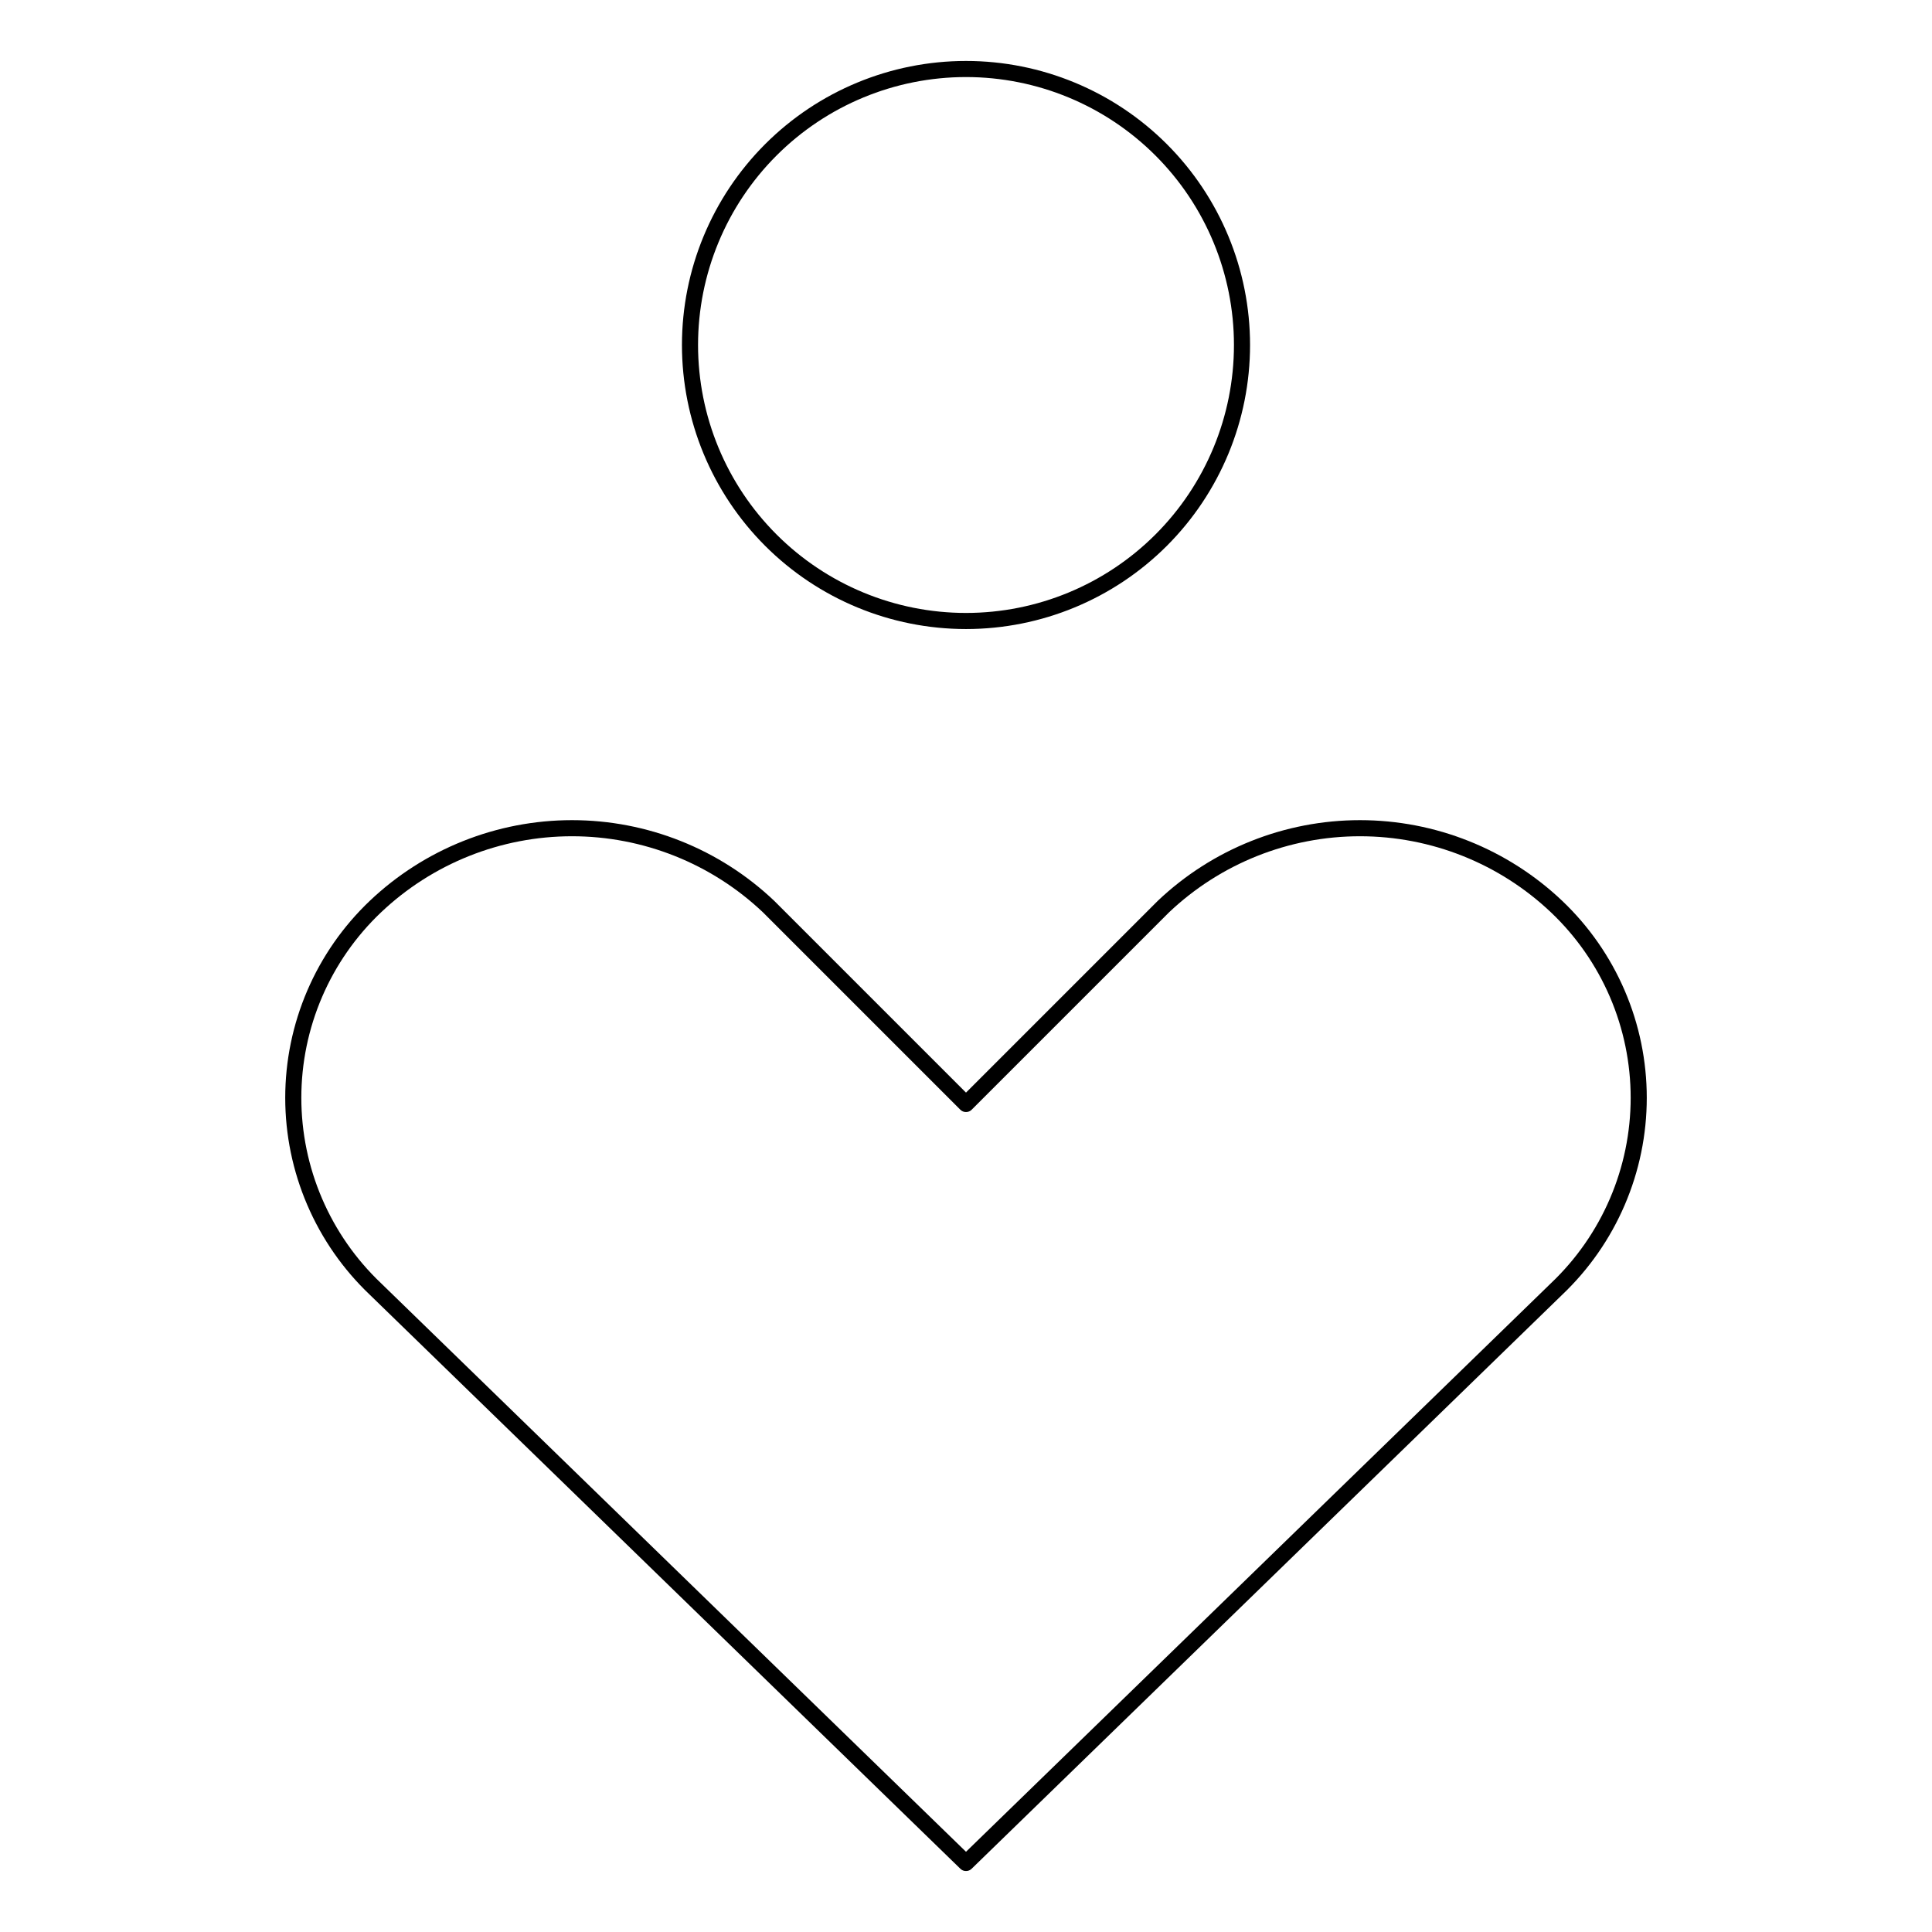 <svg width="120" height="120" viewBox="0 0 120 120" fill="none" xmlns="http://www.w3.org/2000/svg">
<path d="M96.686 80.057C98.296 78.528 99.579 76.686 100.455 74.645C101.332 72.605 101.784 70.407 101.784 68.186C101.784 65.965 101.332 63.767 100.455 61.726C99.579 59.685 98.296 57.844 96.686 56.314C93.389 53.185 89.017 51.441 84.472 51.441C79.926 51.441 75.554 53.185 72.257 56.314L60 68.571L47.743 56.314C44.446 53.185 40.074 51.441 35.529 51.441C30.983 51.441 26.611 53.185 23.314 56.314C21.704 57.844 20.421 59.685 19.545 61.726C18.668 63.767 18.216 65.965 18.216 68.186C18.216 70.407 18.668 72.605 19.545 74.645C20.421 76.686 21.704 78.528 23.314 80.057L60 115.714L96.686 80.057ZM60 38.571C64.547 38.571 68.907 36.765 72.122 33.55C75.337 30.335 77.143 25.975 77.143 21.428C77.143 16.882 75.337 12.522 72.122 9.307C68.907 6.092 64.547 4.286 60 4.286C55.453 4.286 51.093 6.092 47.878 9.307C44.663 12.522 42.857 16.882 42.857 21.428C42.857 25.975 44.663 30.335 47.878 33.55C51.093 36.765 55.453 38.571 60 38.571Z" stroke="black" stroke-linecap="round" stroke-linejoin="round"/>
</svg>
